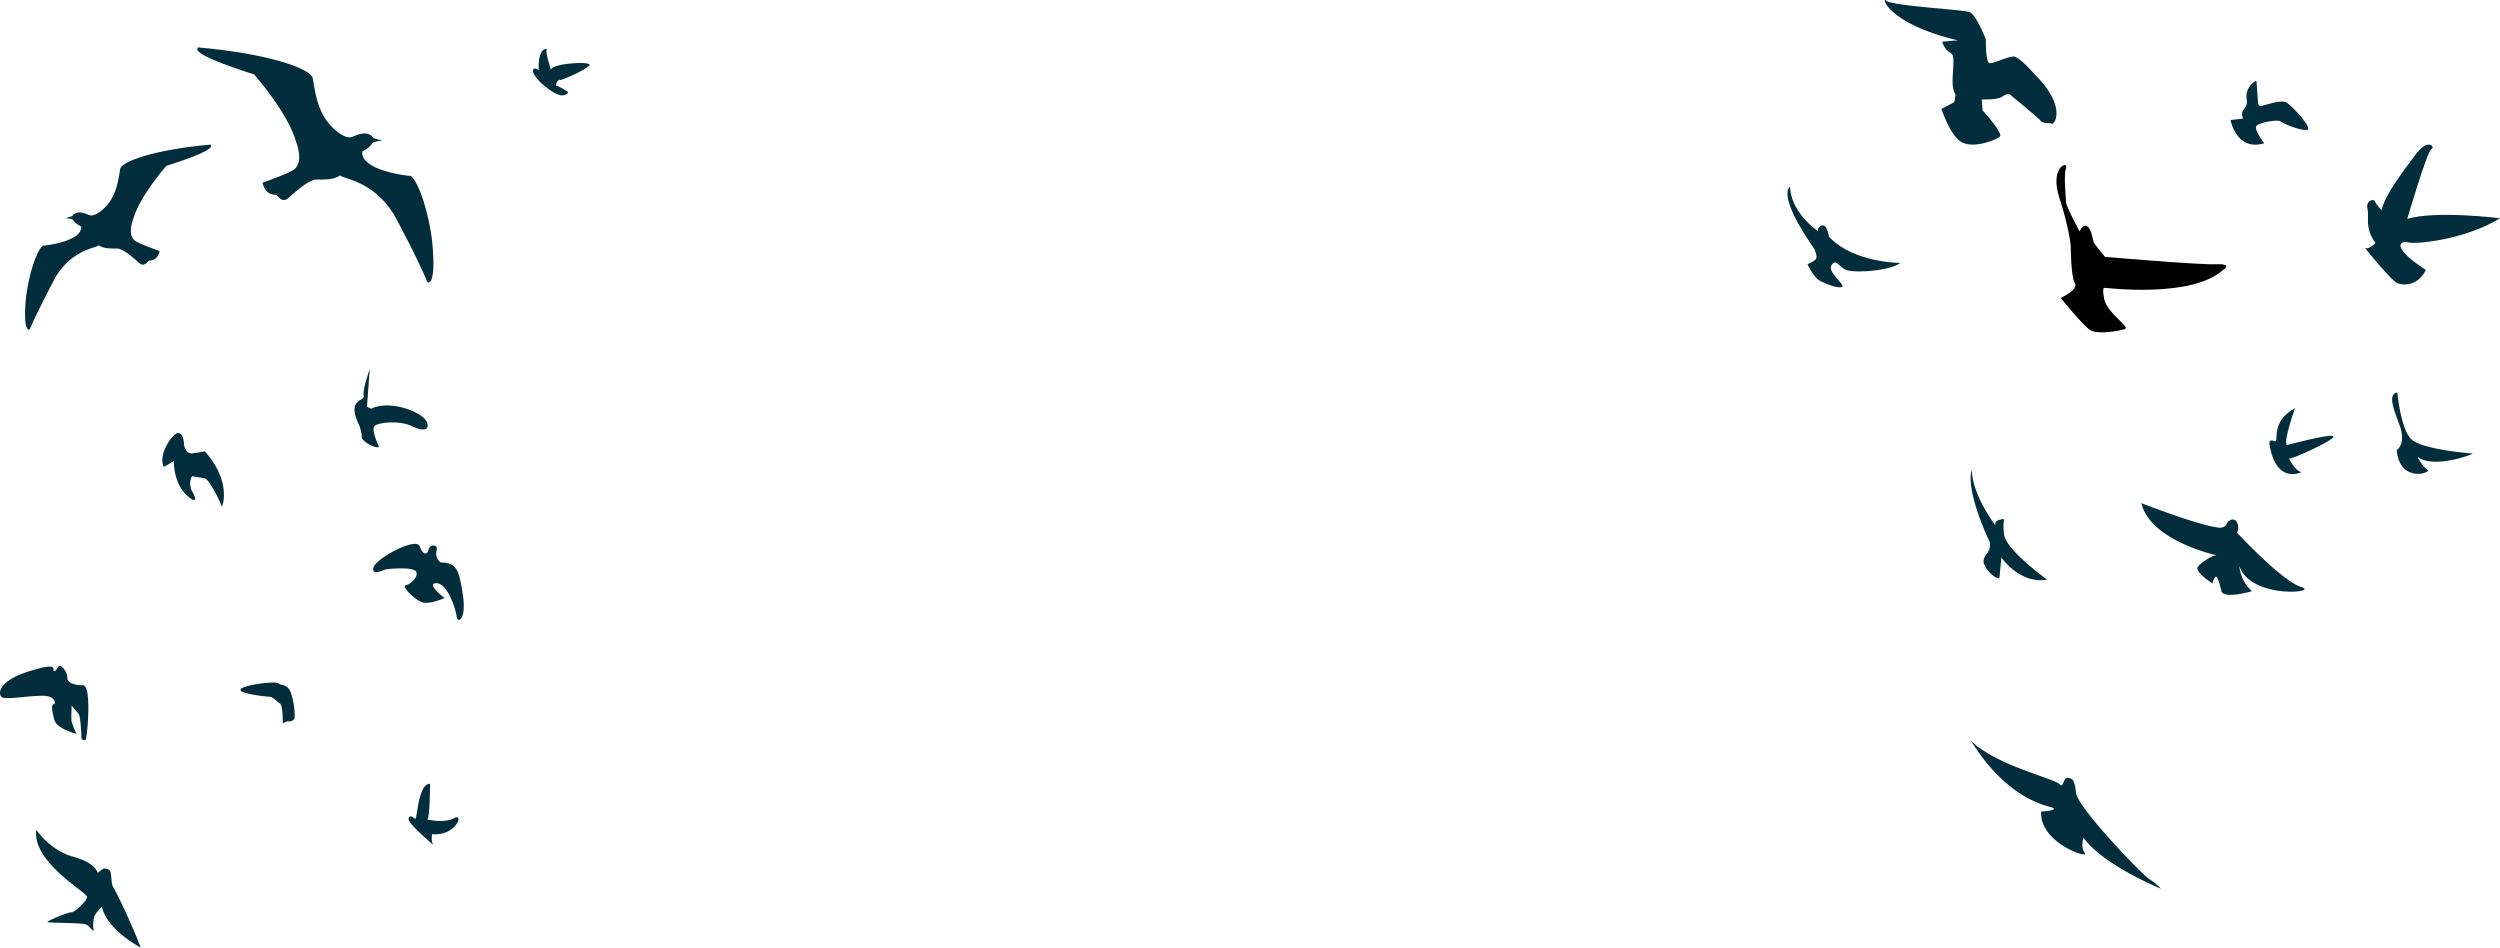 <svg id="Layer_1" data-name="Layer 1" xmlns="http://www.w3.org/2000/svg" xmlns:xlink="http://www.w3.org/1999/xlink" viewBox="0 0 1388.53 526.27"><defs><style>.cls-1{fill:none;}.cls-2{clip-path:url(#clip-path);}.cls-3{fill:#022d3d;}</style><clipPath id="clip-path" transform="translate(-2.33 -30.53)"><rect class="cls-1" width="1400" height="980"/></clipPath></defs><g class="cls-2"><g class="cls-2"><path class="cls-3" d="M203.55,114.61s3.93-1.76,5.5-4.4c1.06-1.47,5.78-1.47,5.78-1.47l-5-1.46s-2.36-5-10.75-1.17c-.26-.3-3.41,3.81-12.32-5S177.06,78.84,176,73.86s-23.61-13.49-63.73-17c.26.58-6.82,2.93,31.21,15,.78.88,19.14,22,23.33,37.52,1,2.64,3.68,10.85-.78,15-1.84,2-17.83,7.62-17.83,7.62s.78,6.74,7.34,6.74c1.05,0,3.41,5.87,7.87.89,4.19-3.53,10.75-9.39,14.68-9.39s9.7.3,13.11-2.34c1.05,2,17.83,2.34,29.9,21.69,1.31,2.35,11.8,21.69,18.62,37.52,0,.29,5.24,3.52,2.62-22.87-1.83-14.65-6.82-31.65-11.8-36-2.62,0-28.06-3.22-27-13.48" transform="translate(-2.33 -30.53)"/><path class="cls-3" d="M47.43,156.33s-3.1-1.38-4.34-3.46c-.82-1.15-4.54-1.15-4.54-1.15l3.92-1.15s1.86-3.92,8.47-.93c.21-.23,2.69,3,9.71-3.93s7.64-17.54,8.47-21.47,18.59-10.61,50.19-13.39c-.21.46,5.38,2.31-24.58,11.78-.62.69-15.08,17.31-18.38,29.55-.83,2.08-2.89,8.55.62,11.78,1.44,1.62,14,6,14,6s-.63,5.31-5.79,5.31c-.82,0-2.68,4.62-6.2.69-3.3-2.77-8.46-7.39-11.56-7.39s-7.65.24-10.33-1.84c-.83,1.62-14,1.84-23.55,17.09-1,1.84-9.29,17.08-14.66,29.54,0,.24-4.13,2.77-2.07-18,1.44-11.54,5.37-24.94,9.29-28.4,2.07,0,22.1-2.54,21.28-10.63" transform="translate(-2.33 -30.53)"/><path class="cls-3" d="M63.62,514.55c-.79-1.94-3.92-1.56-3.92-1.56l-3.14,2.33s-.77-5.46-13.68-9-20.34-14.87-20.34-14.87C19.81,509.07,50.7,526.3,50.7,528.64s-7.43,9-8.61,8.59-14.46,5.09-13.29,5.48,18.77.4,21.11,1.19,4.7,5.47,4.32,2.72a18,18,0,0,1,.38-6.64c.39-2,4.31-5.88,4.31-5.88,2.73,12.93,21.51,22.7,21.51,22.7-3.92-11-14.08-32.08-15.25-33.63s-.79-6.66-1.56-8.62" transform="translate(-2.33 -30.53)"/><path class="cls-3" d="M1375.66,282.4c-1.5,0-28-2.22-34-7.83s-7.84-26.13-7.84-26.13c-4.85,1.1-3,7.08,1.14,17.91s-1.5,14.19-1.5,14.19c1.86,19,20.17,12.32,17.17,10.82s-5.6-7.09-5.6-7.09c9.34,7.09,32.11-1.87,30.62-1.87" transform="translate(-2.33 -30.53)"/><path class="cls-3" d="M208.4,257.55l-2.23-1.13,1.5-20.92s-4.12,11.58-3.36,14.93-10.09,1.13-2.25,16.81c0,0,1.49,4.48,1.12,6s6,6.34,9.71,5.6c0,0-4.49-9.35-2.61-11.59s14.18-3.37,20.91,0,10.45,1.86,7.84-3-20.16-11.95-30.63-6.7" transform="translate(-2.33 -30.53)"/><path class="cls-3" d="M152.25,417.52c1.59,0,5.09,3.55,5.09,3.55,2.36,0,2,11.32,2,11.32s2.34-1.56,3.53-1.19S166,430,166,428.87A43.47,43.47,0,0,0,164,415.58c-2-5.49-5.09-3.91-7-5.49s-21.13,1.18-21.13,3.53,14.86,3.9,16.42,3.9" transform="translate(-2.33 -30.53)"/><path class="cls-3" d="M109,282.36c-3,.38-4.48-3.74-4.48-5.22s-.75-6.72-3.74-6S90,283.1,93.31,289.83a44.77,44.77,0,0,0,5.61-3.37s-.76,15,10.45,21.66c0,0,3,1.14,0-4.09s-.37-9-.37-9,4.84.76,7.1,1.14,9.33,14.18,9.33,15.68,6.35-13.07-9.33-30.64c0,0-4.11.76-7.1,1.13" transform="translate(-2.33 -30.53)"/><path class="cls-3" d="M1265.45,275.51c-3.35-1.5-2.62,1.87-2.62,1.87,3.73,22.78,17.94,15.3,17.94,15.3-3.37,0-7.1-7.47-7.1-7.47,1.87.38,25.77-10.45,24.65-12.31s-25.77,4.85-25.77,4.85c-2.24-1.87,4.49-20.55,4.49-20.55-14.57,7.85-8.22,19.8-11.59,18.31" transform="translate(-2.33 -30.53)"/><path class="cls-3" d="M1010.72,174.64a15.35,15.35,0,0,1-4.49,2.62s3.35,7.47,7.1,9.33,9.32,4.11,11.95,3.37-8.59-8.6-5.6-12.32,3.73,1.49,8.58,3,23.89.38,29.5-4.09c0,0-26.14,0-39.58-14.58,0,0-.76-4.85-2.61-6s-4.11,1.5-3.37,3c0,0-14.93-9.71-15.68-24.64,0,0-7.84,3.72,13.44,34.36,0,0,2.24,4.47.76,6" transform="translate(-2.33 -30.53)"/><path class="cls-3" d="M1089.61,52.93l-8.59.74s1.11,4.49,4.85,6.36-1.48,17.54,2.63,23.15l-.76,4.1-7.1,3.73s4.86,15.32,11.59,18.68,19-1.48,20.9-3.36-9.71-14.56-9.71-14.56l-.36-6s8.58.38,11.19-1.48,4.11-1.51,4.11-1.51,16.44,13.44,17.56,15,4.48.73,6,1.48,8.6-9.69-9.7-27.63c0,0-8.22-9.71-11.58-9.71s-10.46,3.74-13.07,3.74-2.24-13.06-2.24-13.06-5.22-13.82-9-15.32S1053,33.9,1050,30.9s0,12.69,39.58,22" transform="translate(-2.33 -30.53)"/><path class="cls-3" d="M254.62,484.94c-5.61,3-14.94.76-14.94.76,1.49-1.5,1.49-19.81,1.49-19.81-6.72-.36-7.1,20.19-8.22,19.43s-3.35-2.61-3.73,0,13.83,14.56,13.83,14.56c-1.5-1.87-.76-6-.76-6,13.45,1.11,17.93-12,12.33-9" transform="translate(-2.33 -30.53)"/><path class="cls-3" d="M1113.92,340.17s10.08,14.93,25.4,12.32c0,0-22.79-16.42-23.9-25s1.11-9-1.14-8.59-4.09,1.11-3.73,3.36c0,0-12.69-16.43-13.07-30.63,0,0-4.48,8.59,10.08,40.33,0,0,.38,3.37-1.12,5.23s-3,4.11-2.23,6.36,4.48,7.84,8.59,8.21Z" transform="translate(-2.33 -30.53)"/><path class="cls-3" d="M1196.16,518.91c-4.49-3-39.58-39.57-40.7-47.79s-1.87-7.84-4.49-8.58-2.61,6-4.48,3.73-19.79-7.09-32.86-13.45-16.8-11.19-16.8-11.19c22.78,37,47.42,36.59,46.3,38.09s-7.1,1.49-7.1,1.49c-1.11,17.56,26.89,26.51,24.28,23.16s-.76-8.6-.76-8.6c10.83,15.31,43,28.37,43,28.37a31.25,31.25,0,0,0-6.34-5.23" transform="translate(-2.33 -30.53)"/><path class="cls-3" d="M1280.44,356.54c-10.57-3.13-35.61-30.12-35.61-30.12s1.57-3.53-.37-6.26-5.49.38-5.49,1.56-3.13,1.95-3.13,1.95c-10.16-.38-44.18-13.69-44.18-13.69,5.07,21.13,41.84,28.95,41.84,28.95-1.56-.39-9,3.93-10.55,6.65s8.2,9,8.2,9,1.18-4.69,2.35-3.53,2.74,8.22,2.74,8.22c2.73,3.91,16.81-.39,16.81-.39a21.82,21.82,0,0,1-7-14.08c6.26,18.77,45,14.87,34.42,11.74" transform="translate(-2.33 -30.53)"/><path class="cls-3" d="M1335.6,166.69s.36-2.62,4.47-1.5,31.38-1.5,50.79-13.44c0,0-35.85-4.48-51.53.38,0,0,11.2-38.11,13.45-38.85s-1.5-6.72-9,3.35-16.8,22.05-18.68,30.64c0,0-3-3-3.73-4.86s-5.23-.36-4.11,4.11-1.85,10.45,4.49,19c0,0-4.11,4.09-6,2.62,0,0,14.93,18.67,18.3,19.78s11.19,1.5,15.68-7.48c0,0-14.19-8.57-14.19-13.8" transform="translate(-2.33 -30.53)"/><path class="cls-3" d="M1272.08,87.36c-3.13-1.56-11.33,1.56-13.69,2s-2-3.13-2-3.13-.77-9.39-.77-10.56-6.65,3.51-5.49,9.77-4.3,5.09-1.94,10.95l-7,.78s3.13,17.61,18.78,12.93c0,0-6.26-7.85-4.3-9.8s12.12-3.51,13.29-2.35,11.74,5.48,14.87,4.7-8.61-13.69-11.74-15.25" transform="translate(-2.33 -30.53)"/><path class="cls-3" d="M26.89,417c6.64.39,5.87,4.3,5.87,4.3-2.36.78-1.57,3.12-.4,8.61s12.51,8.2,12.51,8.2a43.92,43.92,0,0,1-2.73-6.64c-.39-2,0-9,0-9s2.73,3.13,3.91,4.7,1.56,13.69,1.56,13.69,1.56,1.56,2.35.38,3.53-30.11-1.56-30.11-8.62-1.56-8.62-3.9a8.73,8.73,0,0,0-3.5-6.65c-2-1.19-2.36,3.11-3.92,2.73s3.92-5.47-13.69,0S1.06,416.21,3.42,417.78s16.82-1.17,23.47-.79" transform="translate(-2.33 -30.53)"/><path class="cls-3" d="M249.25,362.66s-10.83-8.2-4.49-8.2S255.59,369.4,256,373.14s5.61,1.87,3.35-12.71-3.73-17.16-12.31-17.54a5.89,5.89,0,0,1-2.25-6.36c1.12-4.09-3.73-3.73-4.47-.74s-3,3.35-4.87-1.88-24.63,6.75-25.75,12,6.72.36,7.84.72c0,0,13.44-1.47,15.68,1.14s-3,7.46-5.61,7.84,6,9.34,10.46,9.71,11.21-2.63,11.21-2.63" transform="translate(-2.33 -30.53)"/><path d="M1237.22,180.31s5.6-3.37-4.11-3-61.61-4.11-61.61-4.11-6-7.1-6.36-8.22-2.61-15.32-7.84-6c0,0-7.46-13.83-7.46-16.06s-1.5-14.57,0-19-9.34-.76-3.73,16.43,6.34,26.9,6.34,26.9,0,16.79,2.24,20.52-7.84,8.22-7.84,8.22,12.32,15.3,16.44,17.91,16.79.39,19.41-.73-9.34-8.22-11.57-16.06c0,0-1.5-6.72,0-6.72s48.53,6,66.09-10.08" transform="translate(-2.33 -30.53)"/><path class="cls-3" d="M313.27,75c1.57,0,14.86-5.87,16.42-8.21S312.1,65.59,309,68.33c-1.48,1.29-1.73,1.44-1.6,1.27a11.31,11.31,0,0,1,.81-.87s-3.52-10.16-2-11c0,0-5.07-1.56-4.69,11.73,0,0-2.74-1.94-3.13,0s2.75,5.49,4.31,7,9,7.82,12.52,7,2.34-2,2.34-2-4.7-3.12-5.86-3.12,0-3.52,1.56-3.52" transform="translate(-2.33 -30.53)"/></g></g></svg>